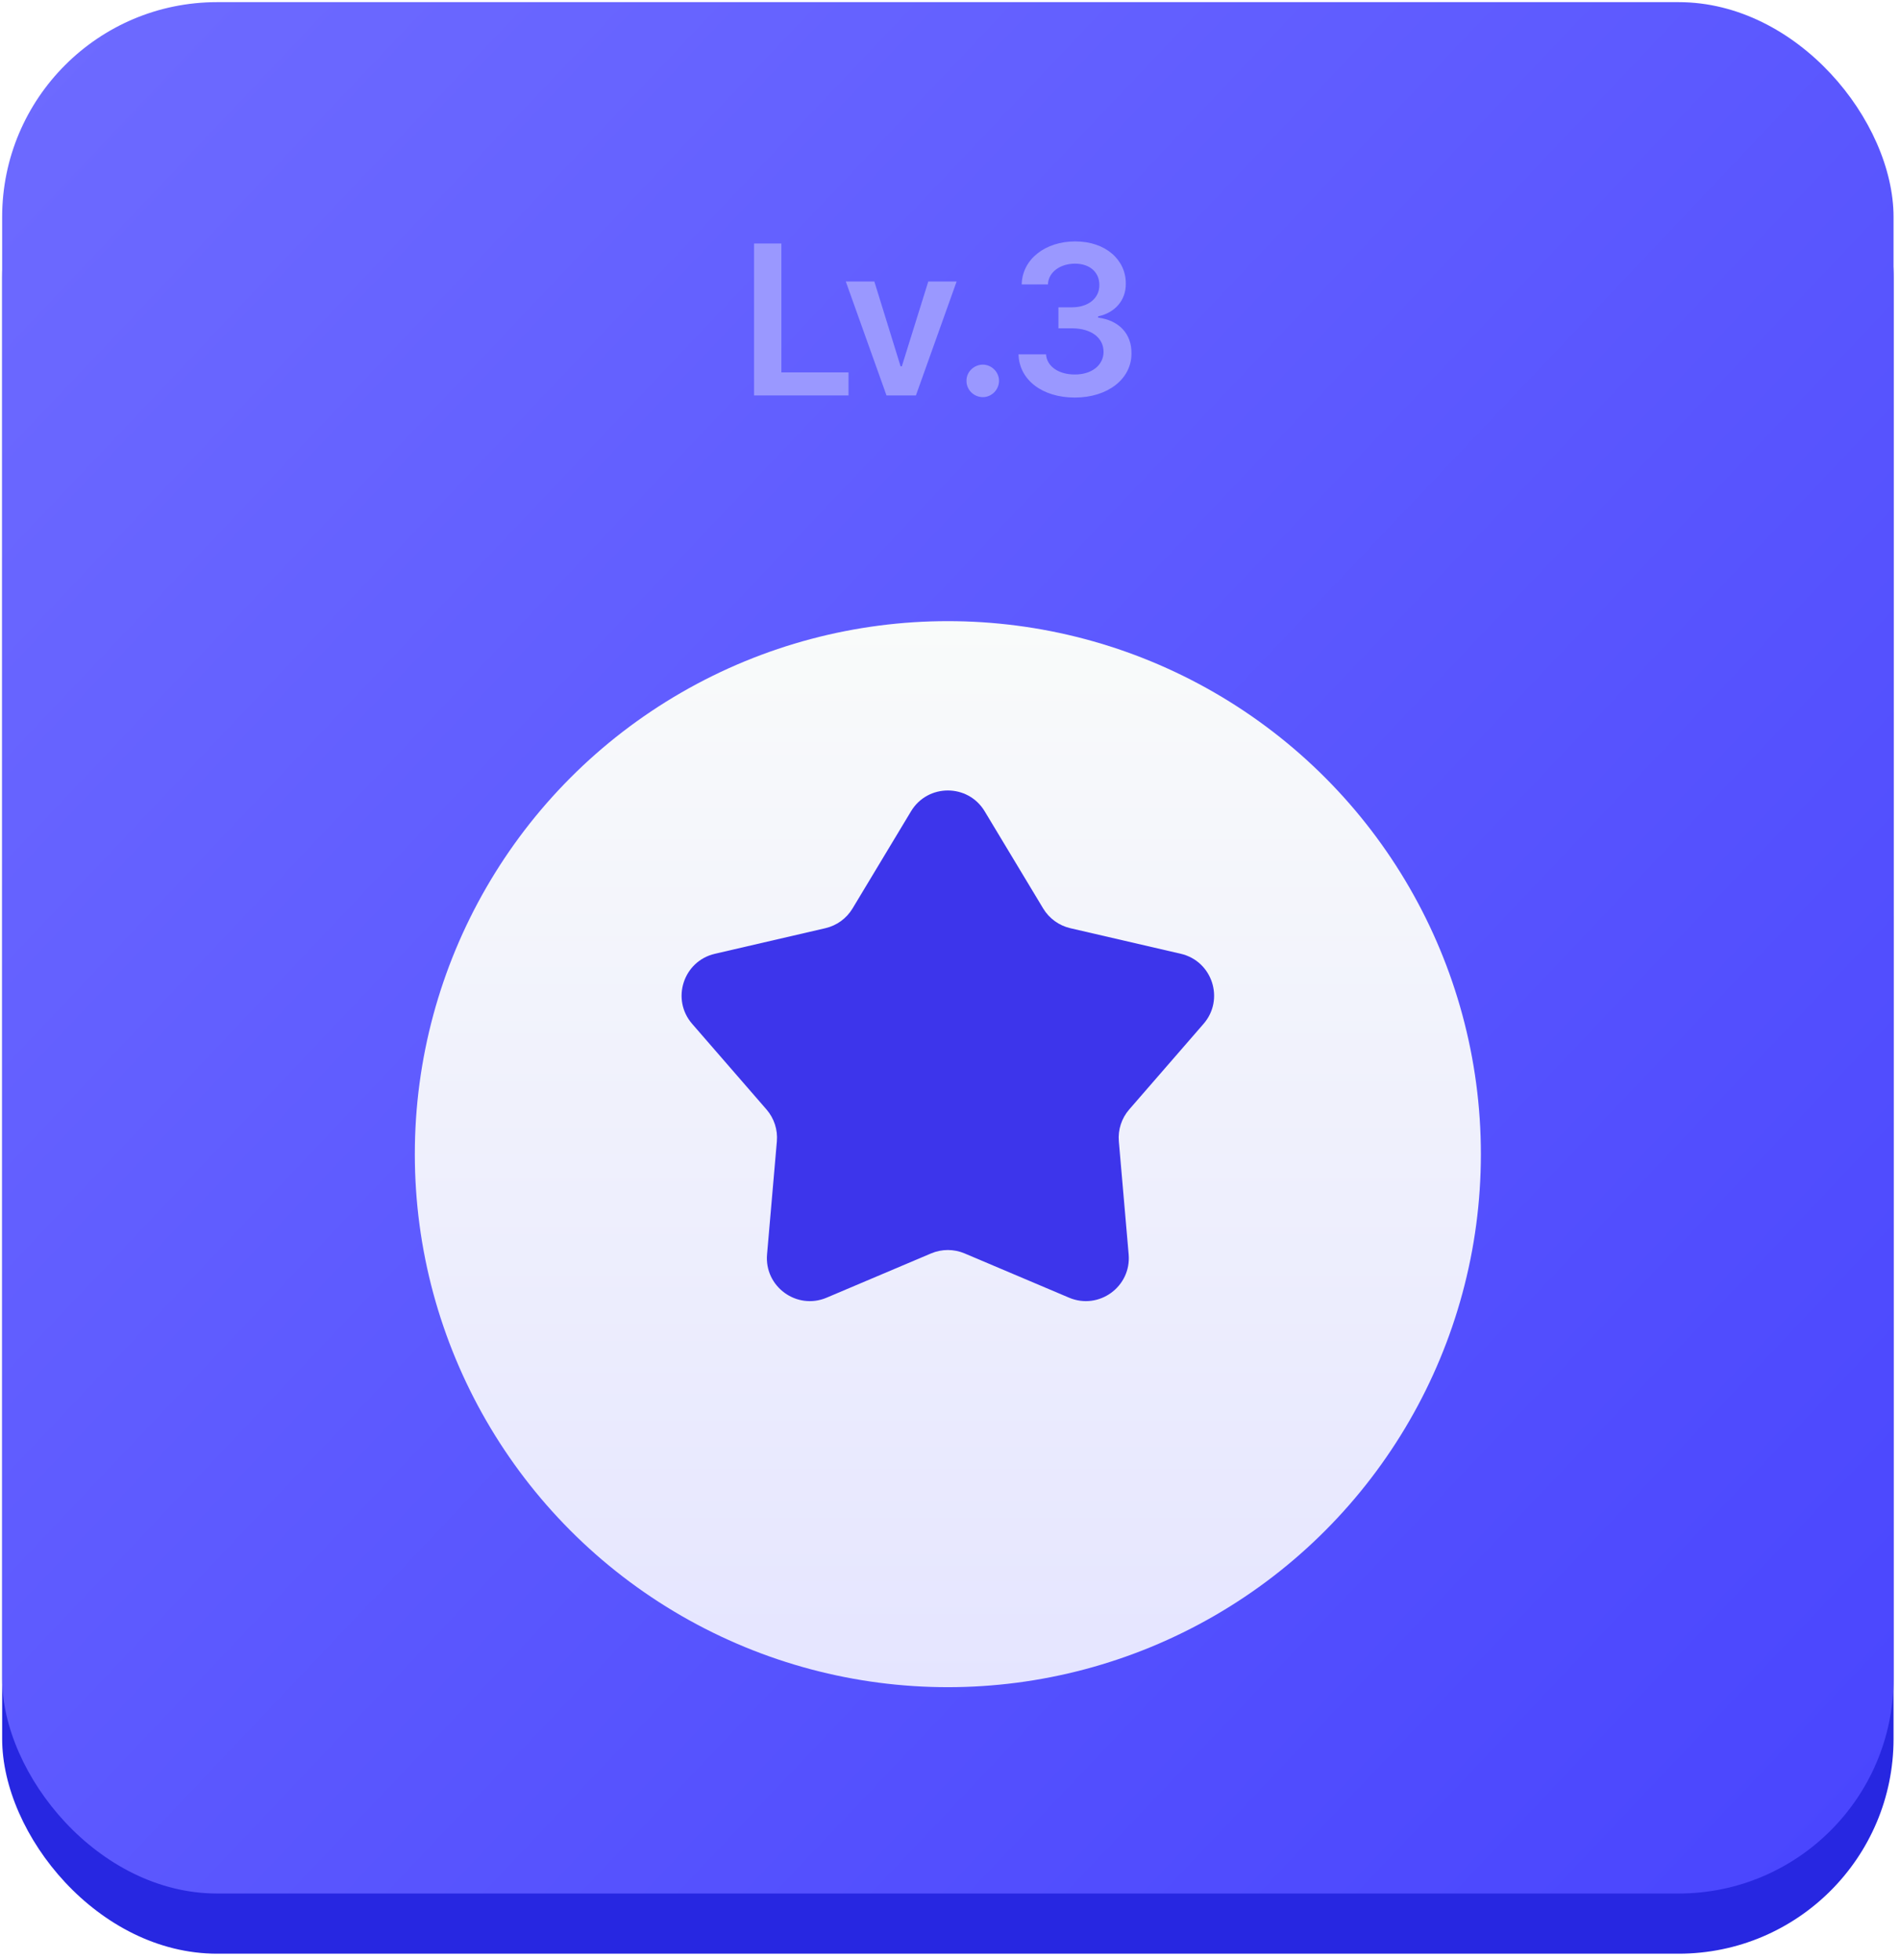 <svg width="221" height="228" viewBox="0 0 221 228" fill="none" xmlns="http://www.w3.org/2000/svg">
<rect x="0.25" y="7.25" width="220" height="220" rx="25" fill="#2727E1"/>
<rect x="0.25" y="0.25" width="220" height="220" rx="25" fill="url(#paint0_linear_262_481)"/>
<g filter="url(#filter0_d_262_481)">
<circle cx="110.25" cy="124.25" r="62" fill="url(#paint1_linear_262_481)"/>
</g>
<path d="M105.966 94.369C107.909 91.139 112.591 91.139 114.534 94.369L121.337 105.672C122.035 106.832 123.174 107.66 124.493 107.965L137.345 110.942C141.017 111.792 142.463 116.244 139.993 119.091L131.344 129.053C130.457 130.076 130.022 131.414 130.139 132.763L131.28 145.906C131.606 149.661 127.818 152.413 124.348 150.943L112.2 145.796C110.954 145.268 109.546 145.268 108.3 145.796L96.152 150.943C92.682 152.413 88.894 149.661 89.22 145.906L90.361 132.763C90.478 131.414 90.043 130.076 89.156 129.053L80.507 119.091C78.037 116.244 79.483 111.792 83.155 110.942L96.007 107.965C97.326 107.66 98.465 106.832 99.163 105.672L105.966 94.369Z" fill="#3D35EB"/>
<path d="M87.71 46V28.324H90.884V43.315H98.697V46H87.71ZM111.27 32.743L106.534 46H103.116L98.379 32.743H101.7L104.751 42.606H104.898L107.974 32.743H111.27ZM114.322 46.195C113.272 46.195 112.405 45.341 112.417 44.291C112.405 43.266 113.272 42.423 114.322 42.411C115.335 42.423 116.202 43.266 116.202 44.291C116.202 45.341 115.335 46.195 114.322 46.195ZM125.015 46.244C121.243 46.244 118.545 44.193 118.472 41.215H121.67C121.756 42.631 123.172 43.571 125.015 43.559C126.956 43.571 128.36 42.497 128.36 40.922C128.36 39.335 126.993 38.2 124.698 38.188H123.111V35.746H124.698C126.578 35.746 127.884 34.696 127.872 33.158C127.884 31.669 126.761 30.668 125.04 30.668C123.379 30.668 121.951 31.596 121.89 33.085H118.838C118.912 30.119 121.609 28.08 125.064 28.08C128.653 28.08 130.972 30.277 130.948 32.987C130.972 34.965 129.654 36.393 127.725 36.796V36.942C130.215 37.272 131.631 38.871 131.607 41.093C131.631 44.084 128.836 46.244 125.015 46.244Z" fill="#9A98FF"/>
<defs>
<filter id="filter0_d_262_481" x="34.85" y="58.85" width="150.8" height="150.8" filterUnits="userSpaceOnUse" color-interpolation-filters="sRGB">
<feFlood flood-opacity="0" result="BackgroundImageFix"/>
<feColorMatrix in="SourceAlpha" type="matrix" values="0 0 0 0 0 0 0 0 0 0 0 0 0 0 0 0 0 0 127 0" result="hardAlpha"/>
<feOffset dy="10"/>
<feGaussianBlur stdDeviation="6.7"/>
<feComposite in2="hardAlpha" operator="out"/>
<feColorMatrix type="matrix" values="0 0 0 0 0.118 0 0 0 0 0.098 0 0 0 0 0.498 0 0 0 1 0"/>
<feBlend mode="normal" in2="BackgroundImageFix" result="effect1_dropShadow_262_481"/>
<feBlend mode="normal" in="SourceGraphic" in2="effect1_dropShadow_262_481" result="shape"/>
</filter>
<linearGradient id="paint0_linear_262_481" x1="-6.94513e-07" y1="11.5" x2="220" y2="220" gradientUnits="userSpaceOnUse">
<stop stop-color="#6D6AFF"/>
<stop offset="1" stop-color="#4945FE"/>
</linearGradient>
<linearGradient id="paint1_linear_262_481" x1="110.25" y1="62.25" x2="110.25" y2="186.25" gradientUnits="userSpaceOnUse">
<stop stop-color="#F9FBFA"/>
<stop offset="1" stop-color="#E5E5FF"/>
</linearGradient>
</defs>
</svg>
